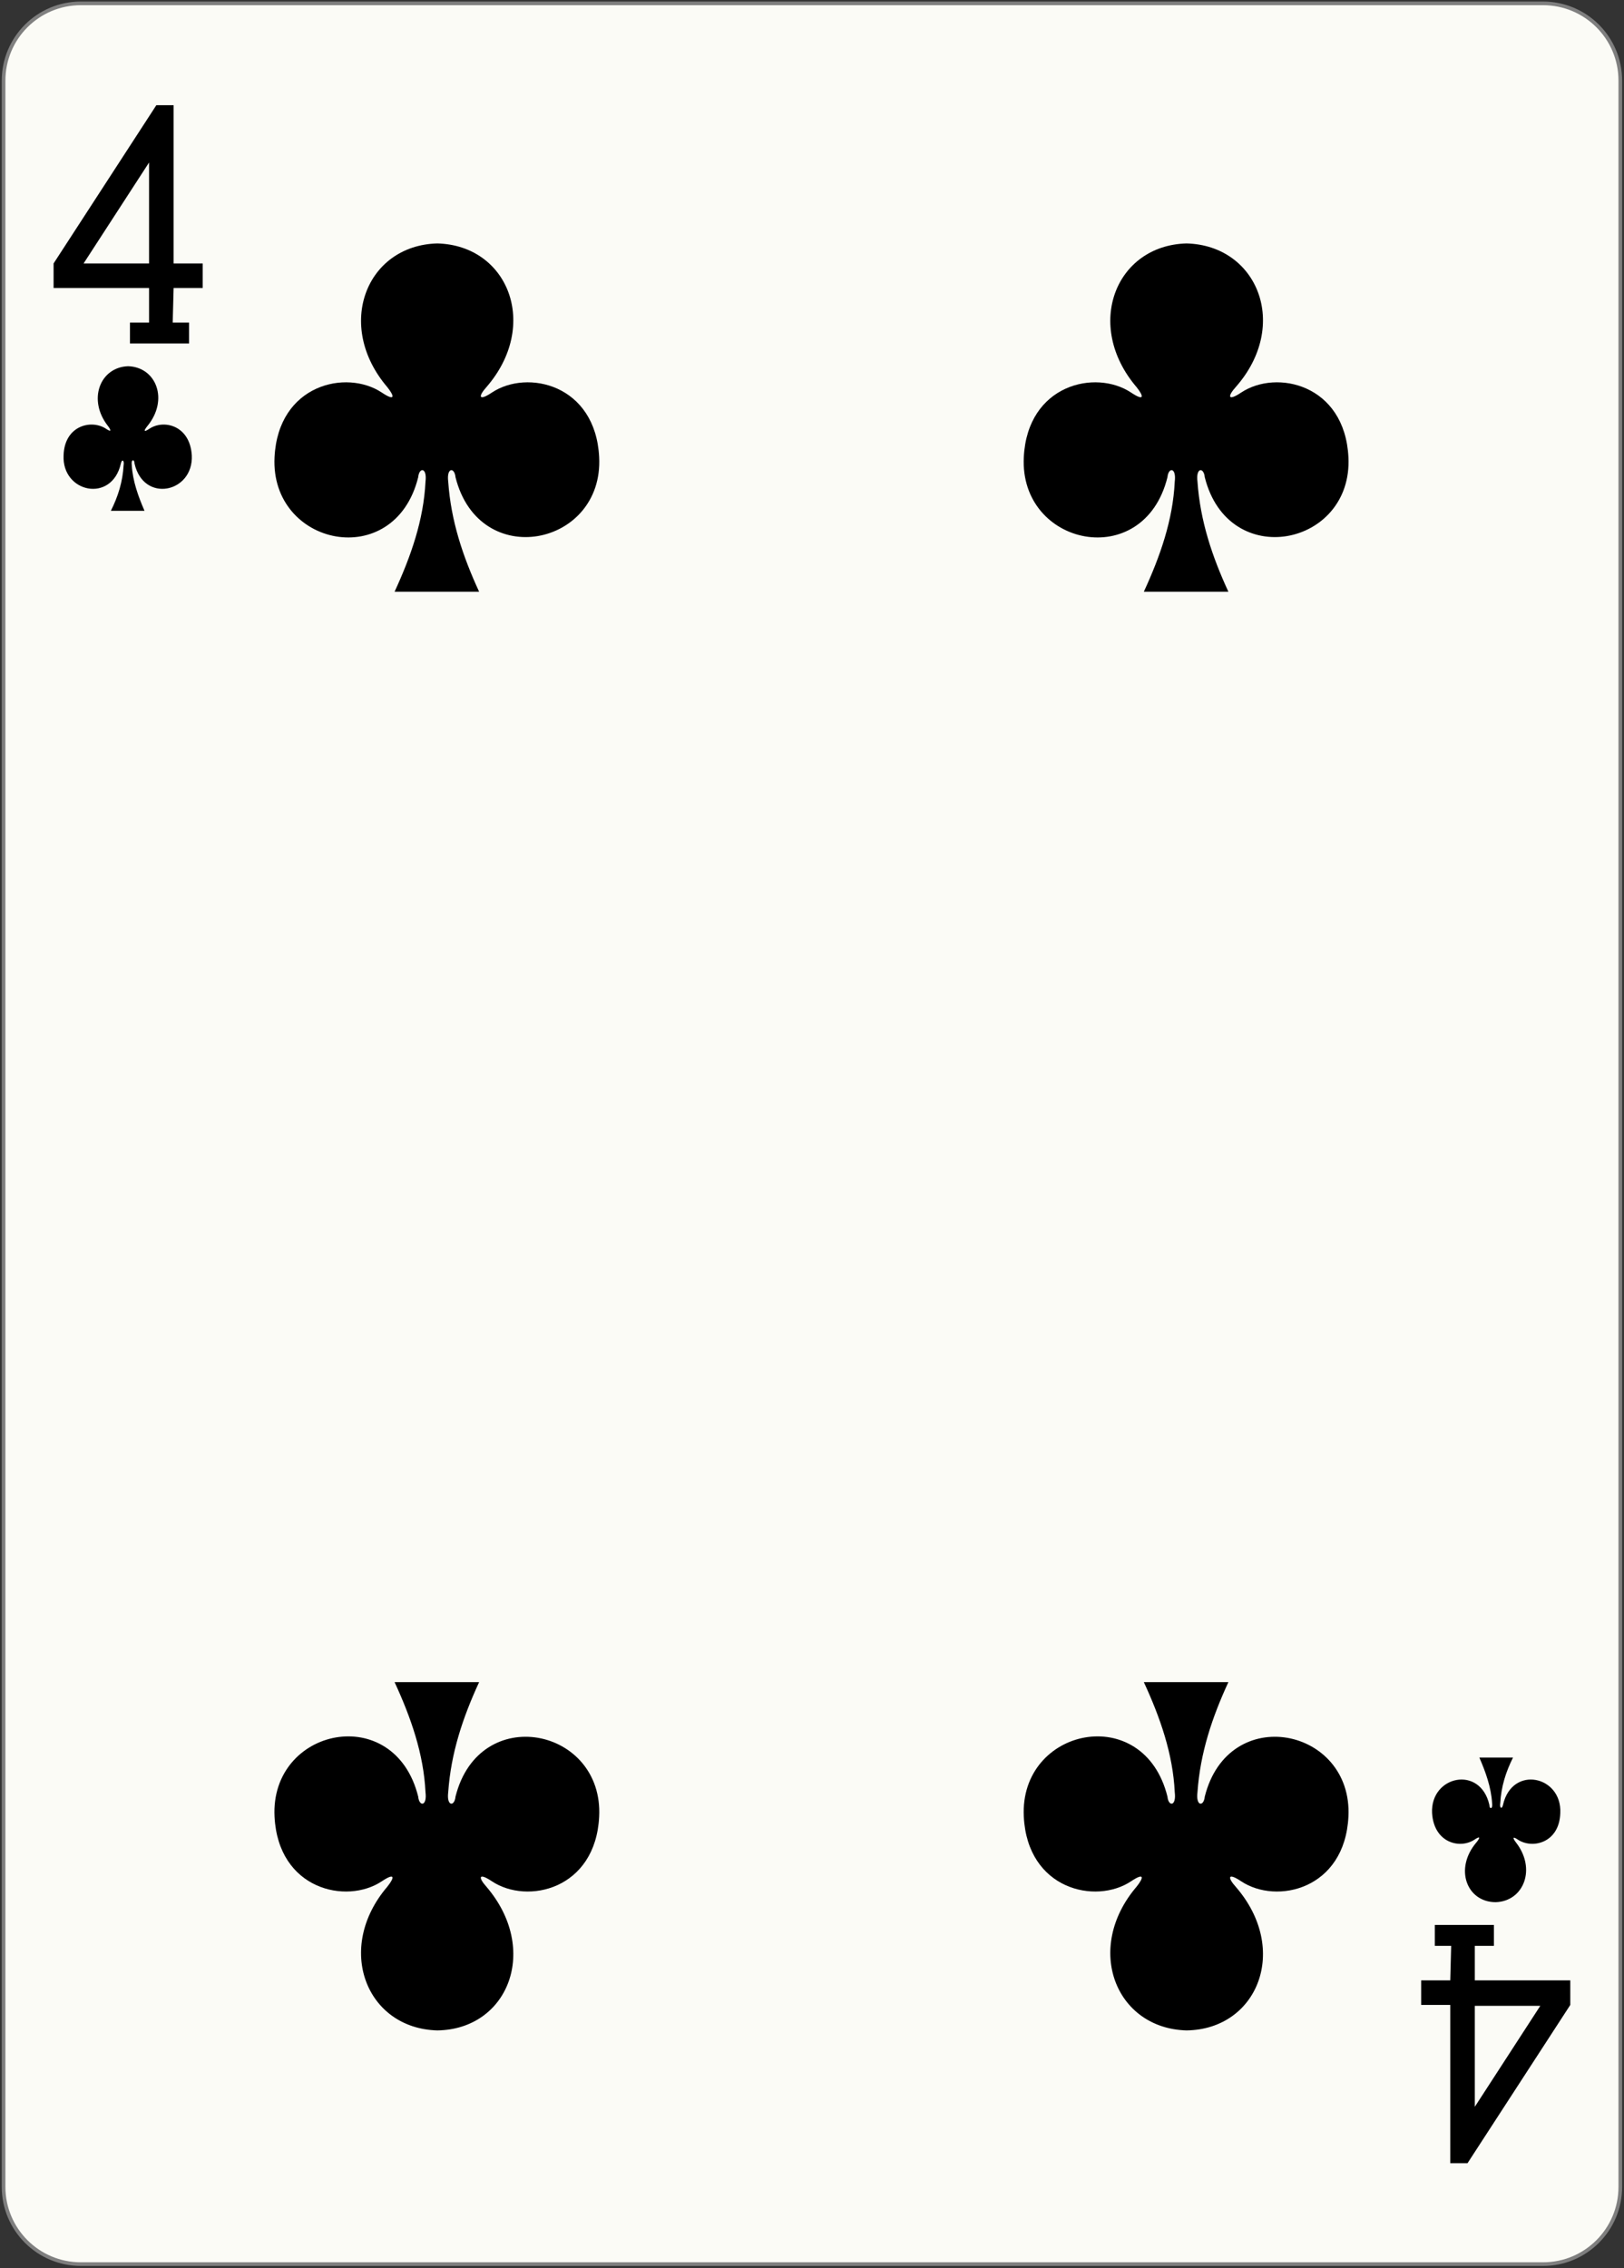 <?xml version="1.0" encoding="utf-8"?>
<!DOCTYPE svg PUBLIC "-//W3C//DTD SVG 1.1//EN" "http://www.w3.org/Graphics/SVG/1.1/DTD/svg11.dtd">
<svg version="1.1"
	 id="svg4336" xmlns:rdf="http://www.w3.org/1999/02/22-rdf-syntax-ns#" xmlns:dc="http://purl.org/dc/elements/1.1/" xmlns:cc="http://creativecommons.org/ns#" xmlns:svg="http://www.w3.org/2000/svg"
	 xmlns="http://www.w3.org/2000/svg" xmlns:xlink="http://www.w3.org/1999/xlink" x="0px" y="0px" width="178.6px" height="249.4px"
	 viewBox="0 0 178.6 249.4" enable-background="new 0 0 178.6 249.4" xml:space="preserve">
<rect x="0" y="0" width="178.6" height="249.4" fill="#333333" stroke="none"/>
<g id="layer1" transform="translate(-134.1,-273.6)">
	<g id="g5444" transform="matrix(1,0,0,1,-1121.607,1362.47)">
		<path id="rect6355-6-85-3-72-9" fill="#FBFBF6" stroke="#7F7F7F" stroke-width="0.4" d="M1264.6-1088.5h160.8
			c4.7,0,8.5,3.8,8.5,8.5v231.6c0,4.7-3.8,8.5-8.5,8.5h-160.8c-4.7,0-8.5-3.8-8.5-8.5V-1080
			C1256.1-1084.7,1259.9-1088.5,1264.6-1088.5z"/>
		<path id="path147-0-8-1-6-13-2-06-7" d="M1386.2-1062.1c-7.8,0.2-11.3,9-5.5,15.8c0.8,1,0.9,1.6-0.6,0.6
			c-3.9-2.6-11.4-0.9-11.8,7.1c-0.5,9.8,13.2,12.7,15.8,2.2c0.1-1.1,1-1.1,0.8,0.5c-0.2,4.2-1.6,8.2-3.4,12.1c3.1,0,6.5,0,9.3,0
			c-1.8-3.9-3.1-7.8-3.4-12.1c-0.2-1.6,0.7-1.6,0.8-0.5c2.6,10.4,16.3,7.6,15.8-2.2c-0.4-8-7.9-9.7-11.8-7.1c-1.5,1-1.5,0.4-0.6-0.6
			C1397.6-1053.1,1394-1061.9,1386.2-1062.1C1386.2-1062.1,1386.2-1062.1,1386.2-1062.1L1386.2-1062.1z"/>
		<path id="path147-0-8-1-6-75-2-83-35-3" d="M1303.8-1062.1c-7.8,0.2-11.3,9-5.5,15.8c0.8,1,0.9,1.6-0.6,0.6
			c-3.9-2.6-11.4-0.9-11.8,7.1c-0.5,9.8,13.2,12.7,15.8,2.2c0.1-1.1,1-1.1,0.8,0.5c-0.2,4.2-1.6,8.2-3.4,12.1c3.1,0,6.5,0,9.3,0
			c-1.8-3.9-3.1-7.8-3.4-12.1c-0.2-1.6,0.7-1.6,0.8-0.5c2.6,10.4,16.3,7.6,15.8-2.2c-0.4-8-7.9-9.7-11.8-7.1c-1.5,1-1.5,0.4-0.6-0.6
			C1315.1-1053.1,1311.6-1061.9,1303.8-1062.1C1303.8-1062.1,1303.8-1062.1,1303.8-1062.1L1303.8-1062.1z"/>
		<path id="path147-0-8-1-6-7-5-5-7-77-6" d="M1386.2-865.6c-7.8-0.2-11.3-9-5.5-15.8c0.8-1,0.9-1.6-0.6-0.6
			c-3.9,2.6-11.4,0.9-11.8-7.1c-0.5-9.8,13.2-12.7,15.8-2.2c0.1,1.1,1,1.1,0.8-0.5c-0.2-4.2-1.6-8.2-3.4-12.1c3.1,0,6.5,0,9.3,0
			c-1.8,3.9-3.1,7.8-3.4,12.1c-0.2,1.6,0.7,1.6,0.8,0.5c2.6-10.4,16.3-7.6,15.8,2.2c-0.4,8-7.9,9.7-11.8,7.1c-1.5-1-1.5-0.4-0.6,0.6
			C1397.6-874.5,1394-865.7,1386.2-865.6C1386.2-865.6,1386.2-865.6,1386.2-865.6L1386.2-865.6z"/>
		<path id="path147-0-8-1-6-75-6-1-2-08-0" d="M1303.8-865.6c-7.8-0.2-11.3-9-5.5-15.8c0.8-1,0.9-1.6-0.6-0.6
			c-3.9,2.6-11.4,0.9-11.8-7.1c-0.5-9.8,13.2-12.7,15.8-2.2c0.1,1.1,1,1.1,0.8-0.5c-0.2-4.2-1.6-8.2-3.4-12.1c3.1,0,6.5,0,9.3,0
			c-1.8,3.9-3.1,7.8-3.4,12.1c-0.2,1.6,0.7,1.6,0.8,0.5c2.6-10.4,16.3-7.6,15.8,2.2c-0.4,8-7.9,9.7-11.8,7.1c-1.5-1-1.5-0.4-0.6,0.6
			C1315.1-874.5,1311.6-865.7,1303.8-865.6C1303.8-865.6,1303.8-865.6,1303.8-865.6L1303.8-865.6z"/>
		<path id="path147-6-9-8-7-0-5-6-17-9" d="M1420.2-879.7c3.1-0.1,4.5-3.7,2.2-6.6c-0.3-0.4-0.4-0.7,0.2-0.3
			c1.6,1.1,4.6,0.4,4.7-2.9c0.2-4.1-5.3-5.3-6.3-0.9c-0.1,0.5-0.4,0.4-0.3-0.2c0.1-1.8,0.6-3.4,1.4-5c-1.2,0-2.5,0-3.7,0
			c0.7,1.6,1.3,3.3,1.4,5c0.1,0.7-0.3,0.7-0.3,0.2c-1-4.4-6.5-3.2-6.3,0.9c0.2,3.3,3.1,4,4.7,2.9c0.6-0.4,0.6-0.2,0.2,0.3
			C1415.6-883.4,1417-879.7,1420.2-879.7C1420.2-879.7,1420.2-879.7,1420.2-879.7L1420.2-879.7z"/>
		<path id="path147-6-9-8-7-4-5-62-79-3" d="M1269.8-1048.6c-3.1,0.1-4.5,3.7-2.2,6.6c0.3,0.4,0.4,0.7-0.2,0.3
			c-1.6-1.1-4.6-0.4-4.7,2.9c-0.2,4.1,5.3,5.3,6.3,0.9c0.1-0.5,0.4-0.4,0.3,0.2c-0.1,1.8-0.6,3.4-1.4,5c1.2,0,2.5,0,3.7,0
			c-0.7-1.6-1.3-3.3-1.4-5c-0.1-0.7,0.3-0.7,0.3-0.2c1,4.4,6.5,3.2,6.3-0.9c-0.2-3.3-3.1-4-4.7-2.9c-0.6,0.4-0.6,0.2-0.2-0.3
			C1274.3-1044.9,1272.9-1048.5,1269.8-1048.6L1269.8-1048.6L1269.8-1048.6z"/>
		<path id="path19-0-7-3" d="M1270-1051.1v-2.3h2.1v-3.8h-10.5v-2.7l11.3-17.4l1.9,0v17.4h3.2v2.7h-3.2l-0.1,3.8h1.8v2.3
			L1270-1051.1L1270-1051.1z M1272.1-1071l-7.2,11.1h7.2V-1071z"/>
		<path id="path19-4-4-9-1" d="M1420-877.2v2.3h-2.1v3.8h10.5v2.7l-11.3,17.4l-1.9,0v-17.4h-3.2v-2.7h3.2l0.1-3.8h-1.8v-2.3
			L1420-877.2L1420-877.2z M1417.9-857.2l7.2-11.1h-7.2V-857.2z"/>
	</g>
</g>
</svg>
